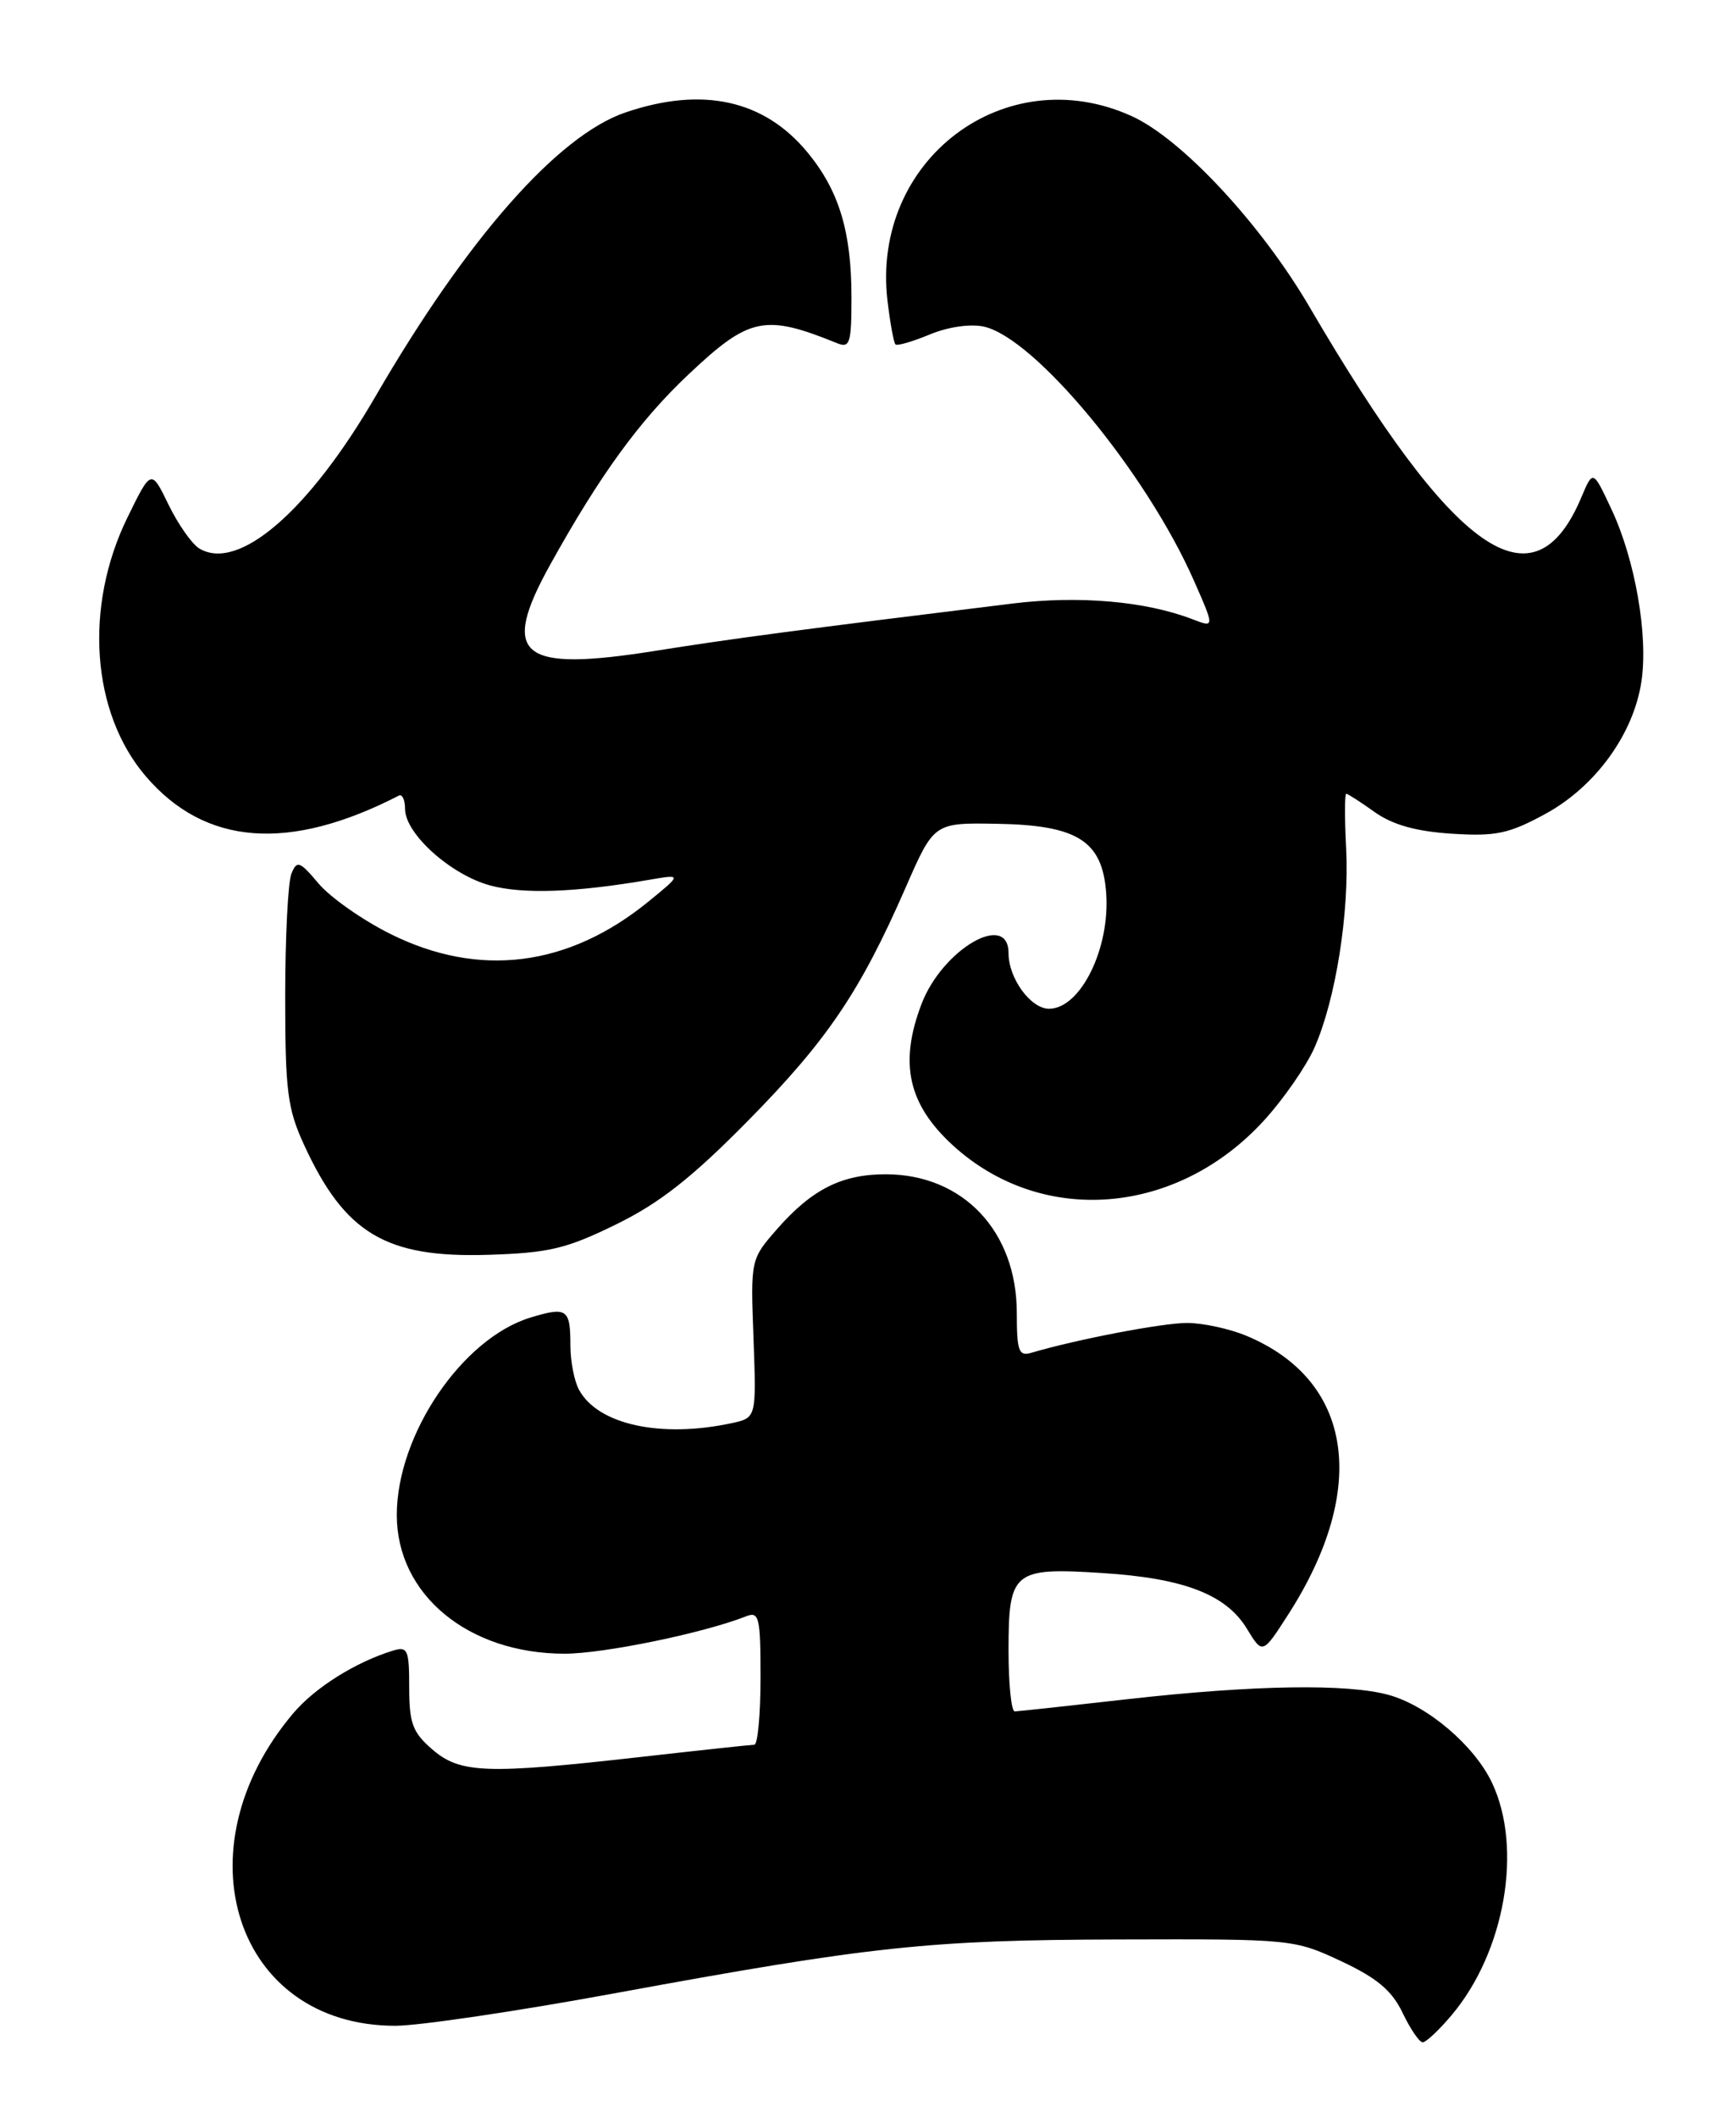 <?xml version="1.0" encoding="UTF-8" standalone="no"?>
<!DOCTYPE svg PUBLIC "-//W3C//DTD SVG 1.1//EN" "http://www.w3.org/Graphics/SVG/1.1/DTD/svg11.dtd" >
<svg xmlns="http://www.w3.org/2000/svg" xmlns:xlink="http://www.w3.org/1999/xlink" version="1.1" viewBox="0 0 210 256">
 <g >
 <path fill="currentColor"
d=" M 175.57 243.75 C 182.05 236.09 184.24 223.52 180.48 215.60 C 178.35 211.10 172.69 206.29 168.00 204.99 C 163.03 203.60 151.57 203.79 136.50 205.49 C 129.35 206.30 123.16 206.97 122.75 206.98 C 122.34 206.99 122.00 203.68 122.00 199.62 C 122.00 190.03 122.55 189.56 133.27 190.24 C 143.19 190.86 148.32 192.83 150.84 196.99 C 152.73 200.09 152.73 200.09 155.84 195.25 C 165.63 180.00 163.66 166.93 150.77 161.55 C 148.73 160.70 145.50 160.00 143.59 160.00 C 140.60 160.00 130.19 162.00 124.75 163.61 C 123.24 164.06 123.00 163.41 123.00 158.80 C 123.00 148.93 116.52 142.05 107.20 142.02 C 101.88 142.00 98.25 143.81 94.04 148.60 C 90.79 152.31 90.79 152.31 91.15 161.89 C 91.50 171.47 91.50 171.47 88.50 172.12 C 79.91 173.96 72.30 172.29 70.03 168.06 C 69.46 167.00 69.00 164.60 69.00 162.73 C 69.00 158.30 68.59 158.01 64.19 159.34 C 55.91 161.85 48.00 173.52 48.00 183.23 C 48.00 192.86 56.64 200.00 68.31 200.00 C 73.01 200.00 85.14 197.50 90.25 195.48 C 91.83 194.85 92.00 195.57 92.00 202.89 C 92.00 207.35 91.66 211.00 91.25 211.01 C 90.84 211.02 84.65 211.68 77.50 212.49 C 58.84 214.60 55.68 214.49 52.31 211.59 C 49.92 209.53 49.50 208.42 49.50 204.10 C 49.50 199.49 49.32 199.08 47.50 199.64 C 42.97 201.04 38.09 204.11 35.47 207.21 C 21.52 223.69 28.49 245.00 47.82 245.00 C 50.67 245.00 62.56 243.24 74.25 241.09 C 105.44 235.36 112.33 234.62 135.50 234.56 C 156.26 234.50 156.56 234.53 162.24 237.19 C 166.59 239.23 168.38 240.74 169.67 243.44 C 170.61 245.40 171.70 247.00 172.10 247.00 C 172.50 247.00 174.06 245.54 175.57 243.75 Z  M 74.53 148.08 C 79.80 145.50 83.70 142.43 90.50 135.53 C 100.08 125.80 104.05 119.93 109.55 107.35 C 112.98 99.50 112.98 99.50 120.58 99.63 C 130.34 99.79 133.35 101.69 133.81 107.99 C 134.31 114.70 130.70 122.00 126.90 122.00 C 124.68 122.00 122.00 118.32 122.00 115.28 C 122.00 110.15 114.00 114.82 111.48 121.41 C 108.73 128.60 109.85 133.58 115.31 138.56 C 126.05 148.33 142.31 147.04 152.84 135.58 C 155.23 132.98 158.01 128.97 159.02 126.68 C 161.58 120.87 163.24 110.39 162.84 102.58 C 162.65 98.96 162.66 96.00 162.85 96.00 C 163.04 96.00 164.59 97.00 166.30 98.22 C 168.48 99.76 171.29 100.55 175.62 100.83 C 180.95 101.17 182.54 100.83 186.93 98.44 C 192.99 95.14 197.61 88.78 198.56 82.42 C 199.40 76.86 197.80 67.67 194.92 61.56 C 192.70 56.82 192.70 56.82 191.30 60.13 C 185.54 73.84 175.96 67.14 158.40 37.11 C 152.53 27.07 142.94 16.78 136.89 14.04 C 121.57 7.09 105.35 19.36 107.36 36.39 C 107.68 39.07 108.11 41.44 108.32 41.65 C 108.52 41.86 110.38 41.32 112.45 40.46 C 114.65 39.54 117.36 39.14 119.01 39.50 C 125.19 40.86 138.64 57.11 144.42 70.21 C 146.94 75.93 146.94 75.93 144.22 74.88 C 138.58 72.71 130.50 72.01 122.50 72.99 C 96.27 76.21 88.48 77.25 79.43 78.69 C 62.86 81.34 60.41 79.35 66.59 68.23 C 72.57 57.46 77.36 50.87 83.27 45.30 C 90.64 38.34 92.49 37.95 101.25 41.50 C 102.81 42.14 103.00 41.52 103.00 35.97 C 103.00 28.02 101.50 23.06 97.68 18.43 C 92.44 12.07 84.97 10.43 75.66 13.60 C 67.47 16.39 56.49 28.86 45.41 47.96 C 37.35 61.84 28.83 69.19 24.10 66.33 C 23.22 65.80 21.55 63.42 20.39 61.04 C 18.29 56.72 18.29 56.72 15.43 62.56 C 10.14 73.36 11.04 86.18 17.63 93.88 C 24.82 102.28 34.97 103.05 48.25 96.22 C 48.66 96.01 49.00 96.74 49.00 97.84 C 49.00 100.83 54.53 105.80 59.30 107.09 C 63.28 108.16 69.59 107.94 78.50 106.41 C 82.50 105.72 82.50 105.72 78.50 108.99 C 68.77 116.95 57.95 118.31 47.20 112.94 C 43.83 111.26 39.94 108.52 38.54 106.86 C 36.25 104.14 35.92 104.02 35.25 105.67 C 34.84 106.68 34.50 113.35 34.50 120.50 C 34.50 131.96 34.77 134.09 36.80 138.50 C 41.72 149.18 46.68 152.14 59.03 151.76 C 66.40 151.53 68.49 151.04 74.53 148.08 Z "/>
</g>
</svg>